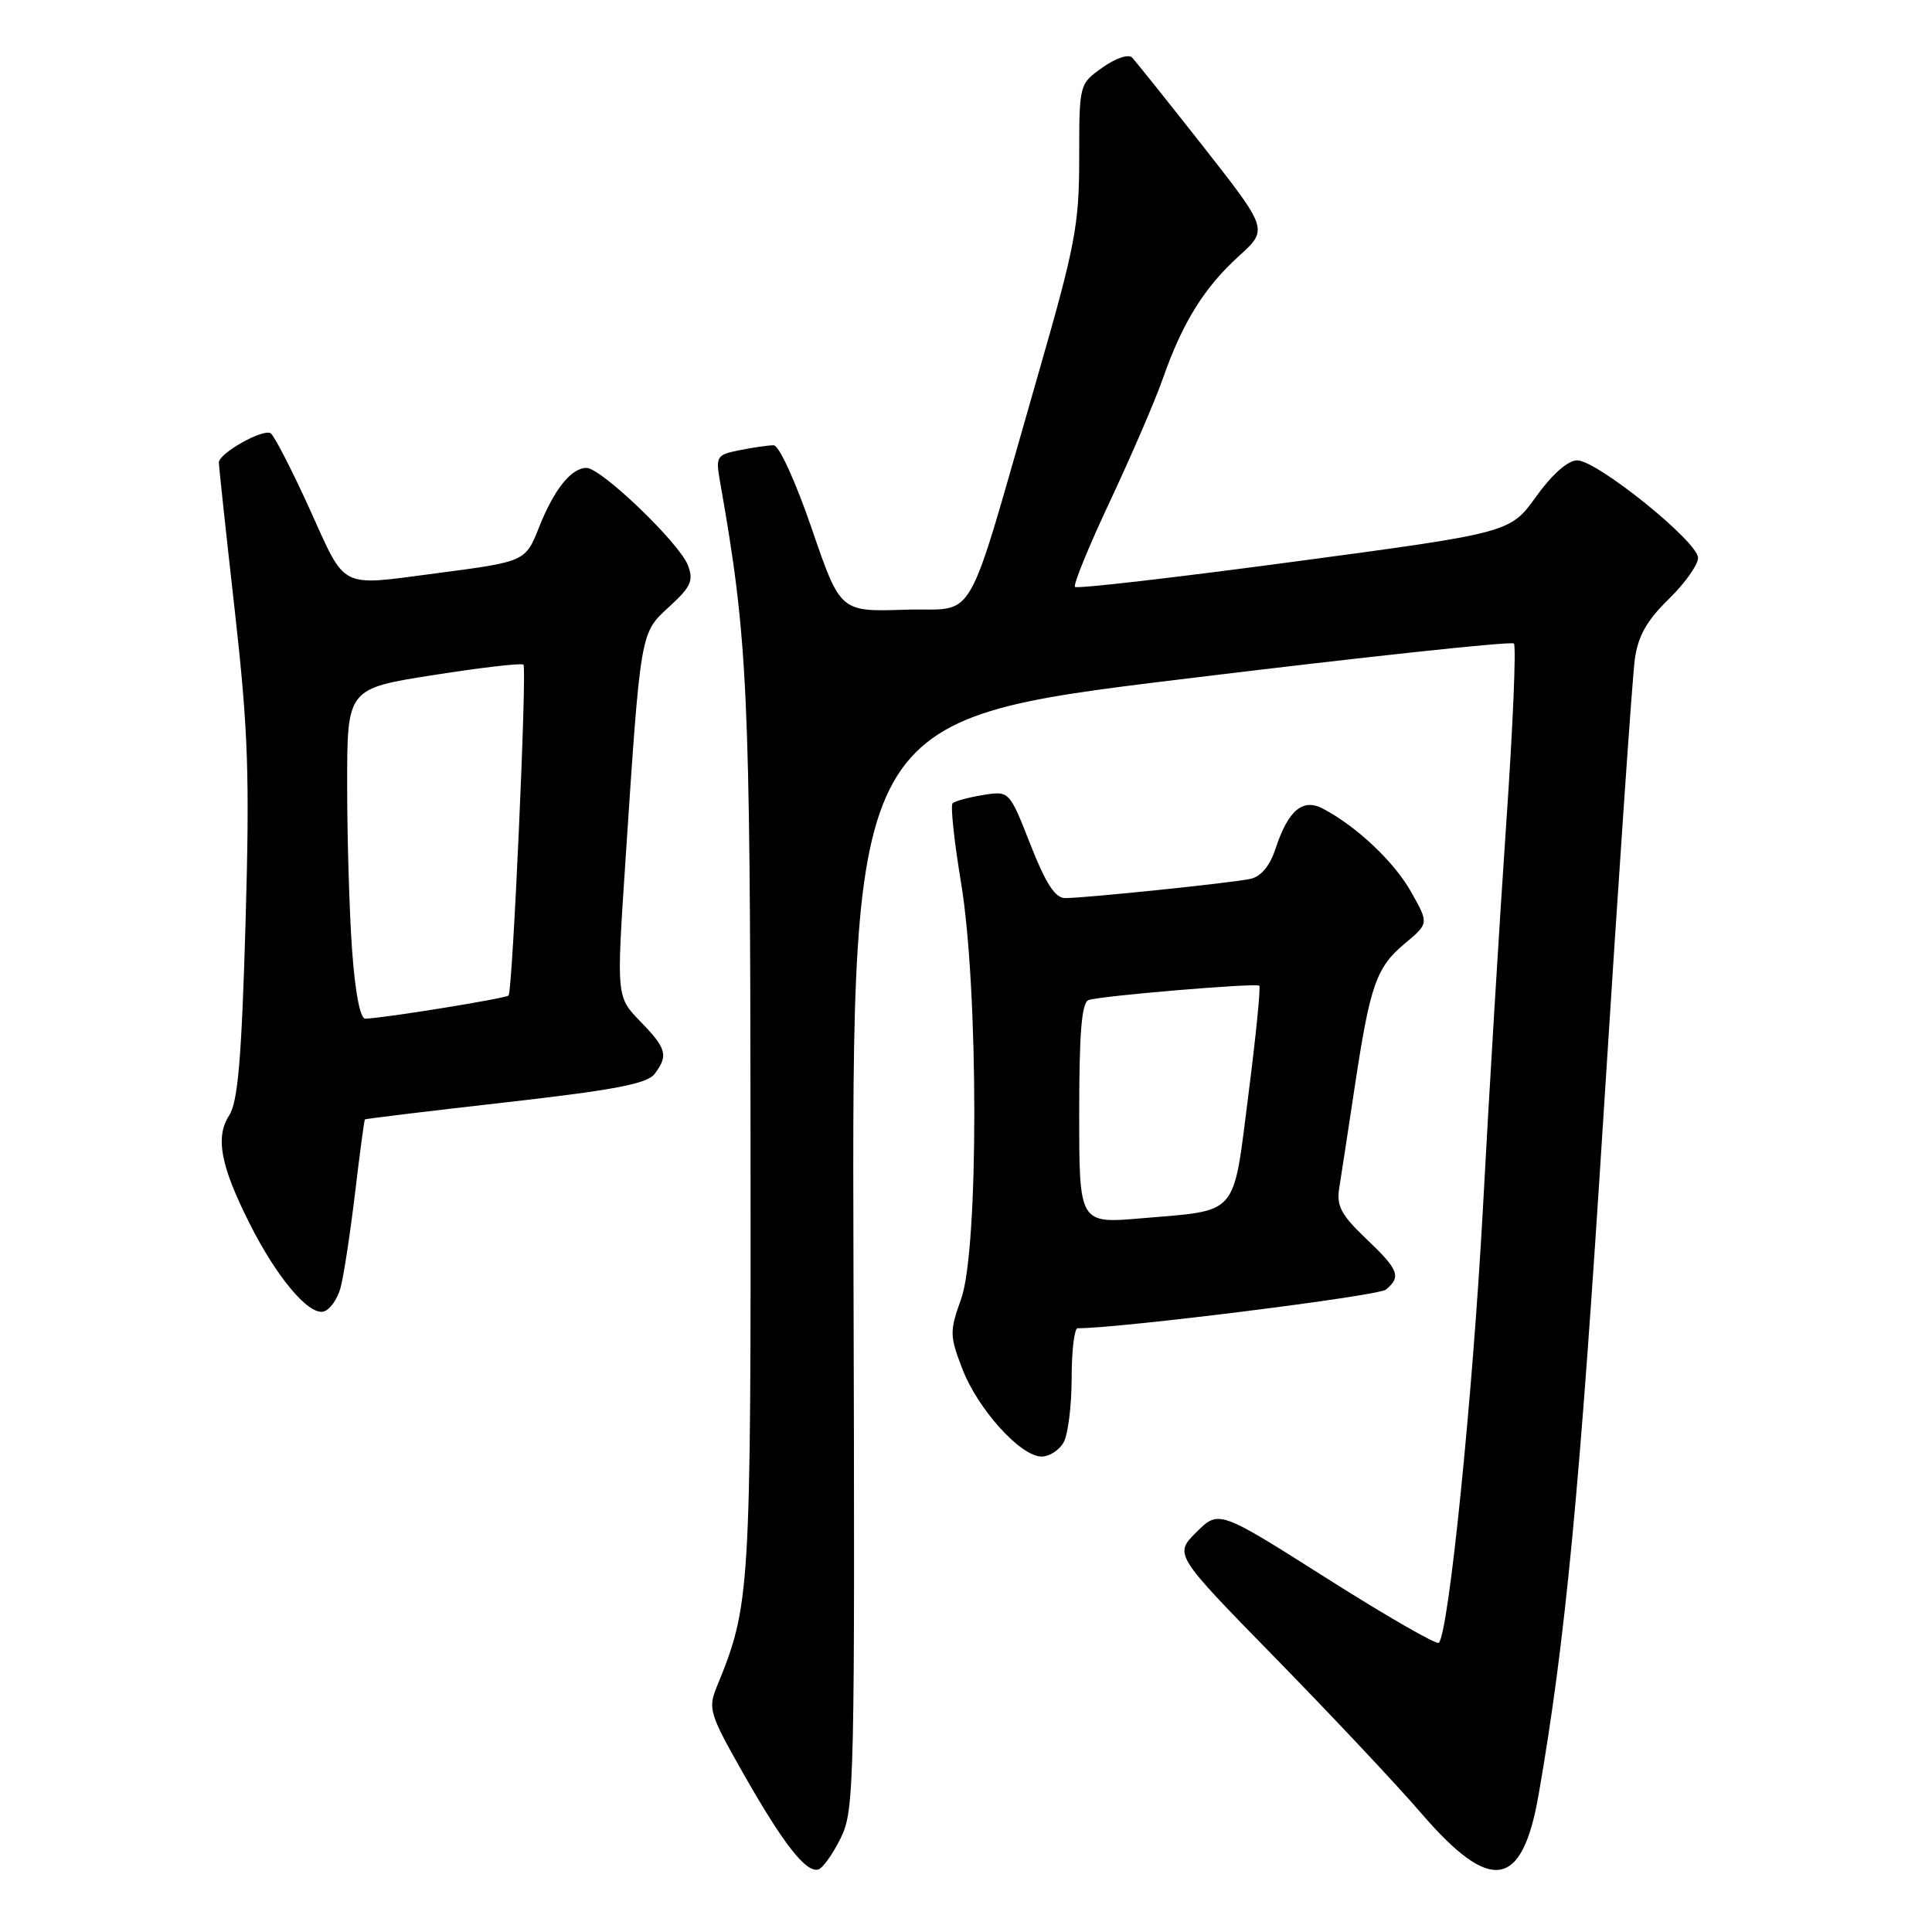 <?xml version="1.0" encoding="UTF-8" standalone="no"?>
<!DOCTYPE svg PUBLIC "-//W3C//DTD SVG 1.1//EN" "http://www.w3.org/Graphics/SVG/1.1/DTD/svg11.dtd" >
<svg xmlns="http://www.w3.org/2000/svg" xmlns:xlink="http://www.w3.org/1999/xlink" version="1.1" viewBox="0 0 256 256">
 <g >
 <path fill="currentColor"
d=" M 111.40 243.55 C 113.22 239.87 113.29 236.68 113.09 167.52 C 112.88 95.33 112.88 95.33 156.45 90.01 C 180.41 87.08 200.28 84.94 200.60 85.27 C 200.92 85.59 200.47 96.35 199.58 109.18 C 198.70 122.00 197.31 144.88 196.50 160.00 C 195.14 185.07 191.97 216.36 190.65 217.68 C 190.36 217.97 183.68 214.13 175.81 209.14 C 161.50 200.07 161.50 200.07 158.53 203.02 C 155.57 205.97 155.57 205.97 169.04 219.74 C 176.44 227.31 185.12 236.54 188.31 240.25 C 197.55 250.98 201.70 250.32 203.88 237.77 C 207.44 217.31 209.32 197.57 212.49 147.50 C 214.44 116.70 216.30 89.64 216.62 87.36 C 217.04 84.29 218.21 82.22 221.10 79.40 C 223.24 77.31 225.00 74.84 225.00 73.92 C 225.00 71.79 211.62 61.00 208.98 61.00 C 207.76 61.00 205.68 62.83 203.55 65.79 C 200.11 70.59 200.11 70.59 171.51 74.42 C 155.79 76.53 142.70 78.04 142.44 77.77 C 142.18 77.51 144.27 72.39 147.09 66.40 C 149.90 60.40 153.06 53.09 154.09 50.15 C 156.68 42.74 159.56 38.11 164.14 33.95 C 168.05 30.40 168.05 30.40 159.46 19.45 C 154.73 13.43 150.47 8.11 150.01 7.63 C 149.52 7.13 147.82 7.71 146.08 8.95 C 143.00 11.14 143.00 11.14 143.00 20.93 C 143.00 29.80 142.49 32.49 137.56 49.61 C 127.62 84.13 129.71 80.46 119.88 80.79 C 111.34 81.07 111.34 81.07 107.56 70.04 C 105.42 63.80 103.23 59.00 102.51 59.00 C 101.82 59.00 99.80 59.29 98.02 59.65 C 94.93 60.26 94.81 60.46 95.42 63.90 C 99.09 84.65 99.40 91.42 99.45 150.00 C 99.50 211.40 99.43 212.63 94.96 223.55 C 93.80 226.40 94.03 227.15 98.52 235.05 C 103.80 244.35 106.83 248.21 108.44 247.71 C 109.02 247.54 110.36 245.66 111.40 243.55 Z  M 140.96 191.07 C 141.53 190.00 142.00 186.18 142.00 182.57 C 142.00 178.95 142.36 176.00 142.79 176.00 C 148.47 176.00 182.63 171.72 183.64 170.88 C 185.71 169.17 185.35 168.25 180.99 164.11 C 177.70 160.97 177.07 159.79 177.46 157.40 C 177.71 155.81 178.64 149.78 179.51 144.00 C 181.55 130.48 182.36 128.18 186.18 124.99 C 189.33 122.36 189.33 122.36 187.00 118.22 C 184.75 114.21 179.85 109.57 175.32 107.16 C 172.62 105.73 170.70 107.34 169.00 112.49 C 168.25 114.76 167.08 116.16 165.67 116.46 C 163.14 117.00 143.78 119.00 141.12 119.00 C 139.81 119.00 138.55 117.04 136.53 111.89 C 133.74 104.78 133.74 104.78 130.24 105.35 C 128.32 105.66 126.51 106.15 126.22 106.45 C 125.93 106.74 126.43 111.46 127.34 116.94 C 129.68 131.02 129.69 165.59 127.36 172.10 C 125.82 176.40 125.83 176.98 127.49 181.32 C 129.53 186.69 135.23 193.00 138.01 193.00 C 139.07 193.00 140.40 192.13 140.96 191.07 Z  M 45.13 170.62 C 45.55 169.03 46.41 163.41 47.04 158.12 C 47.67 152.83 48.26 148.42 48.35 148.33 C 48.43 148.24 56.83 147.22 67.00 146.07 C 81.45 144.43 85.77 143.60 86.75 142.29 C 88.58 139.84 88.34 138.94 84.84 135.34 C 81.68 132.08 81.68 132.08 82.86 114.29 C 84.90 83.44 84.82 83.94 88.67 80.40 C 91.55 77.77 91.93 76.94 91.15 74.90 C 90.03 71.96 79.66 62.00 77.71 62.00 C 75.71 62.00 73.43 64.83 71.47 69.76 C 69.61 74.44 69.68 74.41 57.68 75.98 C 44.82 77.66 45.91 78.22 41.04 67.47 C 38.66 62.23 36.33 57.71 35.86 57.41 C 34.83 56.78 29.00 60.07 29.00 61.28 C 29.00 61.75 29.94 70.54 31.10 80.82 C 32.90 96.89 33.10 102.71 32.53 122.50 C 32.01 140.33 31.52 146.02 30.36 147.81 C 28.51 150.68 29.22 154.46 33.06 162.10 C 36.61 169.16 40.80 174.19 42.81 173.80 C 43.66 173.63 44.70 172.20 45.13 170.62 Z  M 143.00 147.54 C 143.00 136.75 143.33 132.83 144.25 132.51 C 145.87 131.95 166.39 130.23 166.86 130.61 C 167.06 130.77 166.42 137.26 165.42 145.05 C 163.34 161.37 164.25 160.32 151.25 161.43 C 143.00 162.14 143.00 162.14 143.00 147.54 Z  M 46.65 125.85 C 46.29 120.81 46.00 110.97 46.00 103.97 C 46.00 91.24 46.00 91.24 57.49 89.44 C 63.80 88.45 69.15 87.83 69.36 88.07 C 69.84 88.60 67.92 131.34 67.39 131.91 C 67.03 132.30 50.74 134.93 48.40 134.98 C 47.72 134.99 47.05 131.47 46.65 125.85 Z "/>
</g>
</svg>